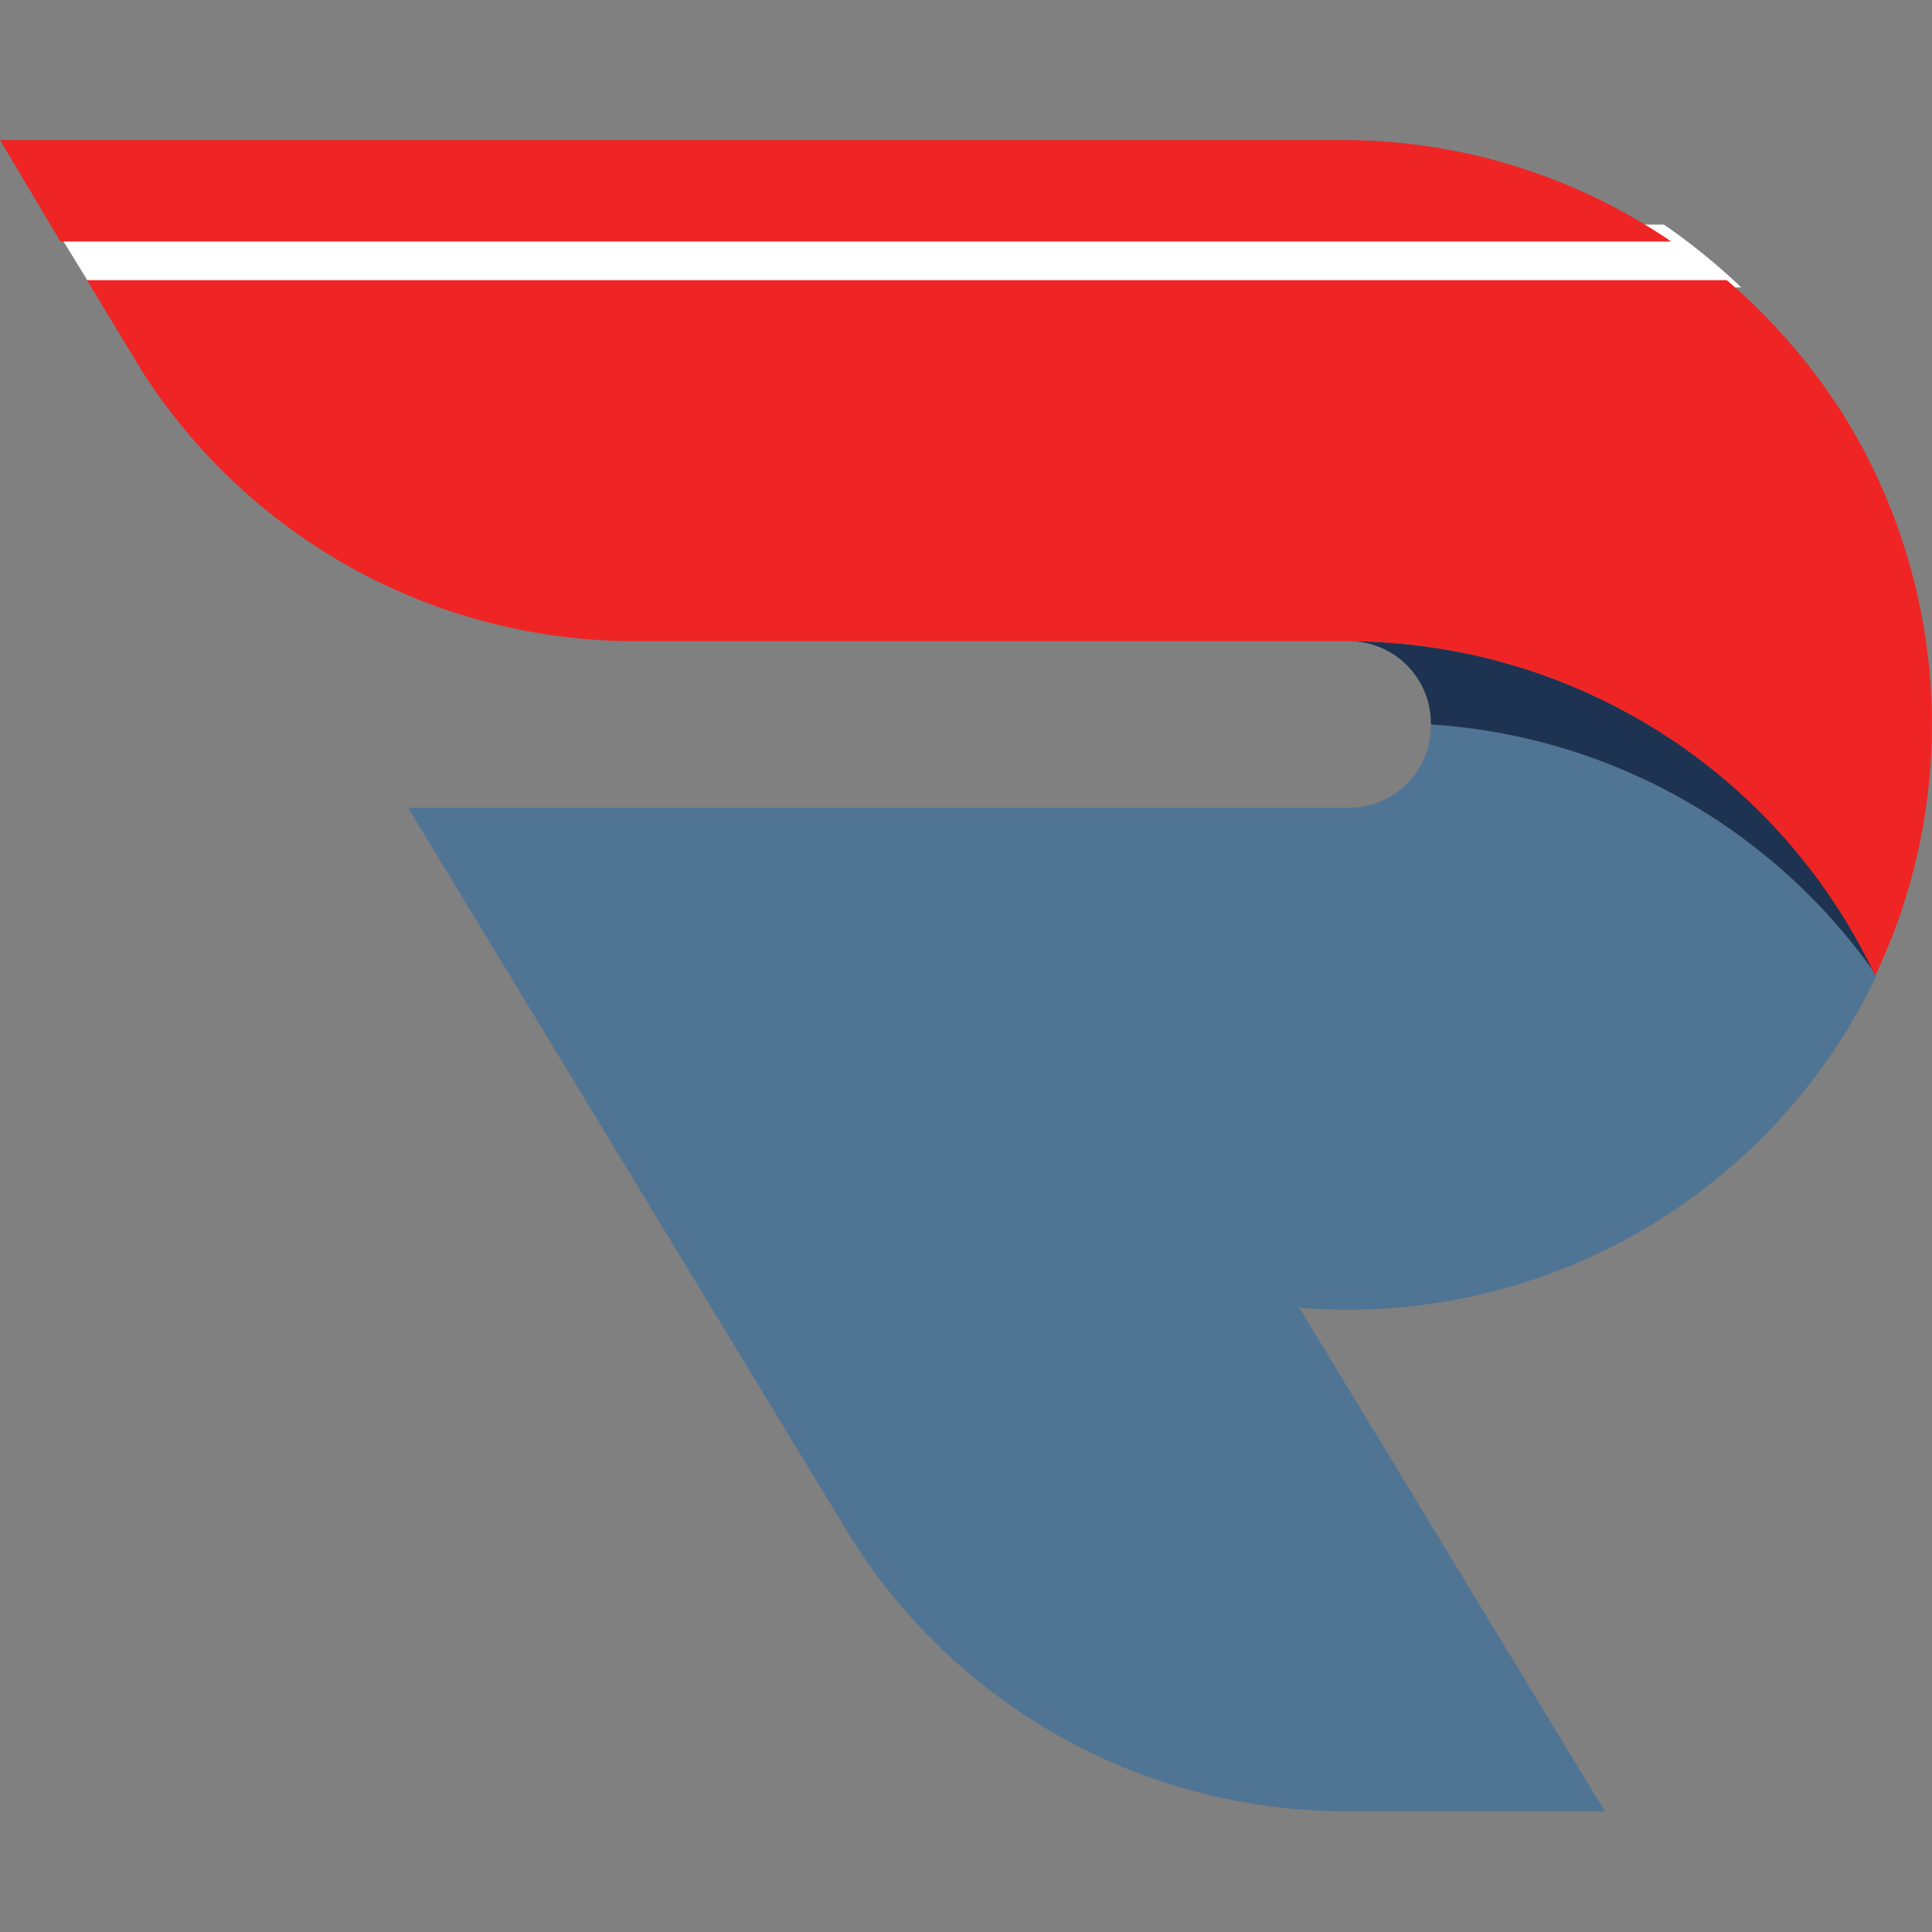 <svg xmlns="http://www.w3.org/2000/svg" viewBox="0 0 16 16"><rect x="0" y="0" width="16" height="16" fill="#808080" stroke="none"/><title>REGLAZH Final Logo-961101</title><path d="M14.42,2.38H.76L.44,1.86H13.78A5.2,5.2,0,0,1,14.42,2.38Z" fill="#fff"/><path d="M11.85,6a.68.68,0,0,1-.69.69H3.38l3.64,6A4.84,4.84,0,0,0,11.16,15h2.13l-2.53-4.17a4.85,4.85,0,0,0,4.78-2.75A4.87,4.87,0,0,0,11.85,6Z" fill="#507494" fill-rule="evenodd"/><path d="M11.16,5.31a.68.68,0,0,1,.69.69,4.87,4.87,0,0,1,3.69,2.08A4.86,4.86,0,0,0,11.16,5.31Z" fill="#1d3351" fill-rule="evenodd"/><path d="M13.84,2H.5L0,1.16H11.16A4.82,4.82,0,0,1,13.84,2Z" fill="#ee2524" fill-rule="evenodd"/><path d="M15.53,8.08a4.84,4.84,0,0,0-4.37-2.77H5.26A4.85,4.85,0,0,1,1.18,3.08L.72,2.32H14.3a5,5,0,0,1,.95,1.09A4.85,4.85,0,0,1,15.53,8.08Z" fill="#ee2524" fill-rule="evenodd"/></svg>